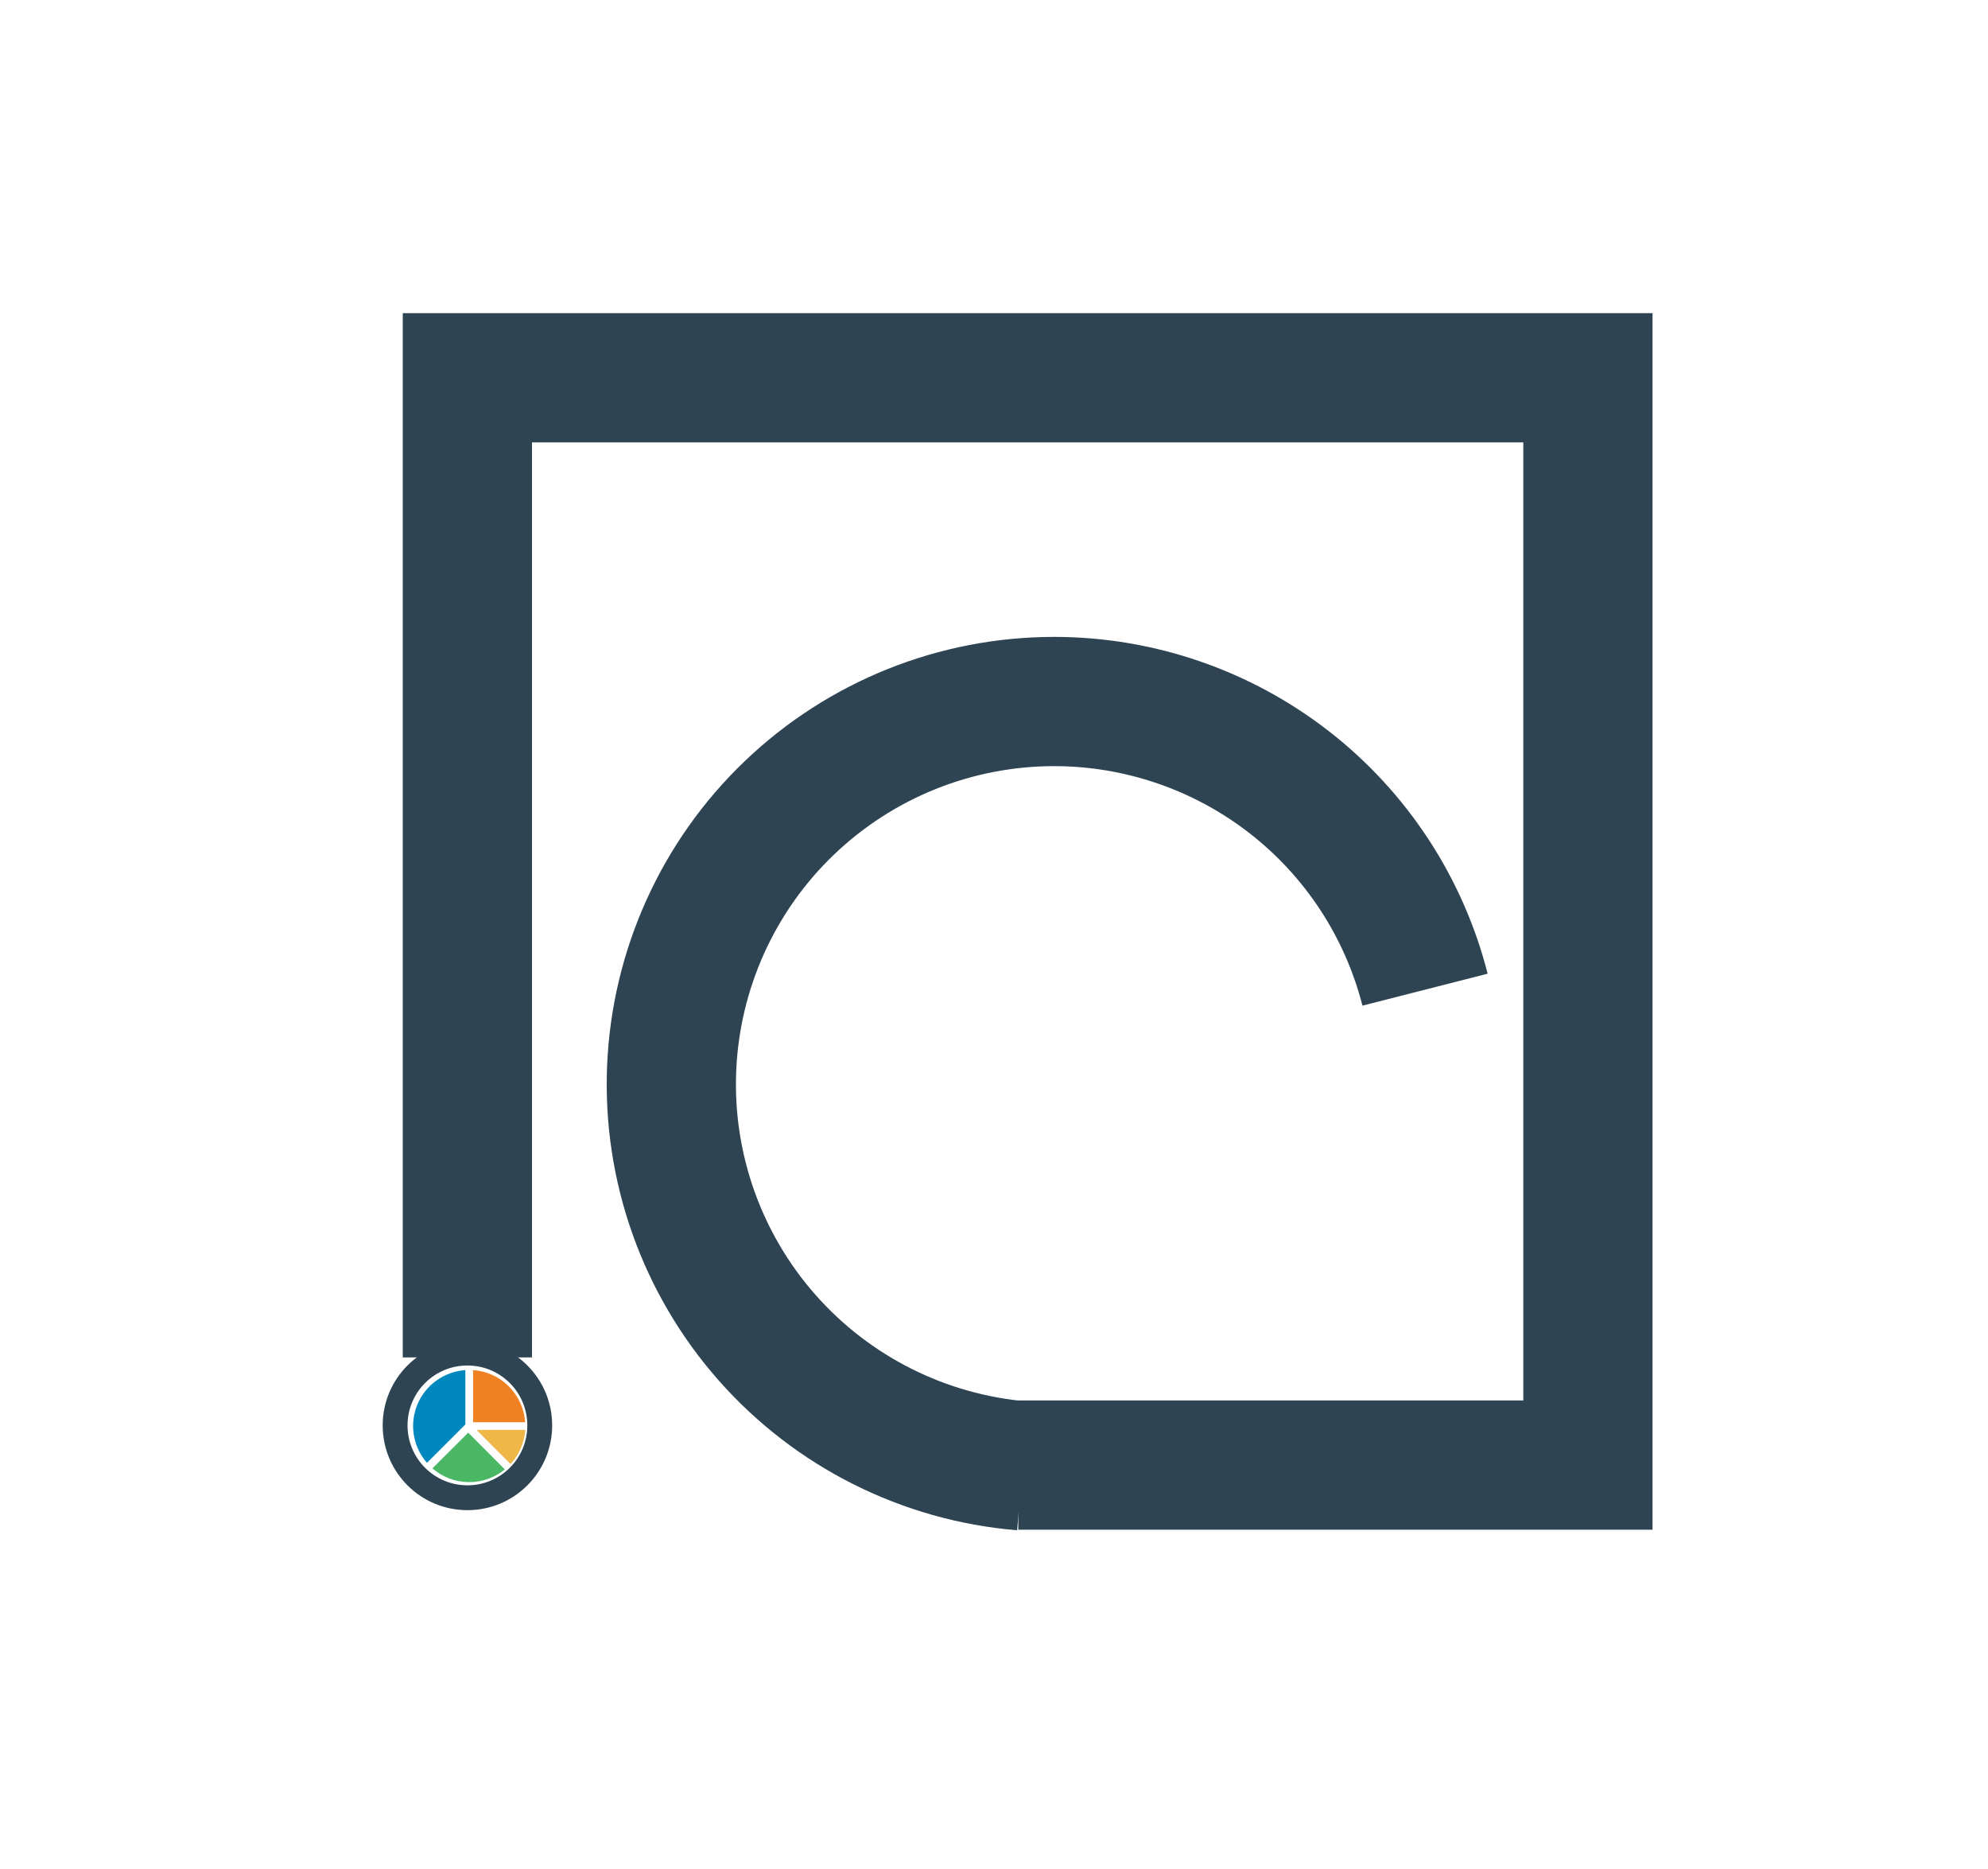 <svg xmlns="http://www.w3.org/2000/svg" viewBox="0 0 399 376" width="100" height="94">
	<style>
		tspan { white-space:pre }
		.shp0 { fill: none;stroke: #2e4453;stroke-width: 5 } 
		.shp1 { fill: none;stroke: #2e4453;stroke-width: 26 } 
		.shp2 { fill: #ef8122 } 
		.shp3 { fill: #efb747 } 
		.shp4 { fill: #0087be } 
		.shp5 { fill: #4ab765 } 
	</style>
	<g id="Layer_2">
		<g id="Layer_1-2">
			<path id="Layer" class="shp0" d="M93.55 301.31C85.5 301.31 79 294.8 79 286.76C79 278.71 85.5 272.21 93.55 272.21C101.6 272.21 108.1 278.71 108.1 286.76C108.1 294.8 101.6 301.31 93.55 301.31Z" />
			<g id="layer1">
				<path id="rect849" class="shp1" d="M93.54 273.08L93.54 76L319 76L319 294.74L204.39 294.74" />
				<path id="path1181" class="shp1" d="M205.23 294.9C185.43 293.26 167.02 284.02 153.86 269.12C140.71 254.23 133.82 234.81 134.64 214.96C135.47 195.1 143.93 176.32 158.28 162.57C172.63 148.81 191.73 141.13 211.61 141.13L211.61 141.13C220.11 141.13 228.54 142.54 236.58 145.3C244.62 148.05 252.14 152.12 258.86 157.33C265.57 162.54 271.37 168.83 276.03 175.94C280.68 183.05 284.13 190.87 286.23 199.1" />
			</g>
			<path id="Layer" class="shp2" d="M94.69 286.12L105.16 286.12C105.07 284.77 104.73 283.45 104.18 282.22C103.62 280.99 102.84 279.87 101.89 278.91C100.93 277.96 99.81 277.18 98.59 276.62C97.36 276.06 96.03 275.73 94.69 275.63L94.69 286.12Z" />
			<path id="Layer" class="shp3" d="M102.23 294.54C102.66 294.07 103.06 293.57 103.4 293.03C103.74 292.5 104.05 291.94 104.3 291.35C104.55 290.77 104.75 290.16 104.9 289.54C105.05 288.92 105.15 288.3 105.19 287.66L95.37 287.66L102.23 294.54Z" />
			<path id="Layer" class="shp4" d="M93.13 286.57L93.13 275.63C91.03 275.78 89.02 276.5 87.32 277.73C85.61 278.95 84.28 280.62 83.48 282.56C82.67 284.5 82.43 286.63 82.77 288.7C83.11 290.77 84.03 292.71 85.41 294.29L93.13 286.57Z" />
			<path id="Layer" class="shp5" d="M93.71 288.22L86.51 295.4C87.5 296.27 88.65 296.96 89.88 297.43C91.12 297.9 92.42 298.15 93.75 298.17C95.07 298.19 96.39 297.98 97.64 297.54C98.88 297.11 100.05 296.45 101.07 295.61L93.71 288.22Z" />
		</g>
	</g>
</svg>